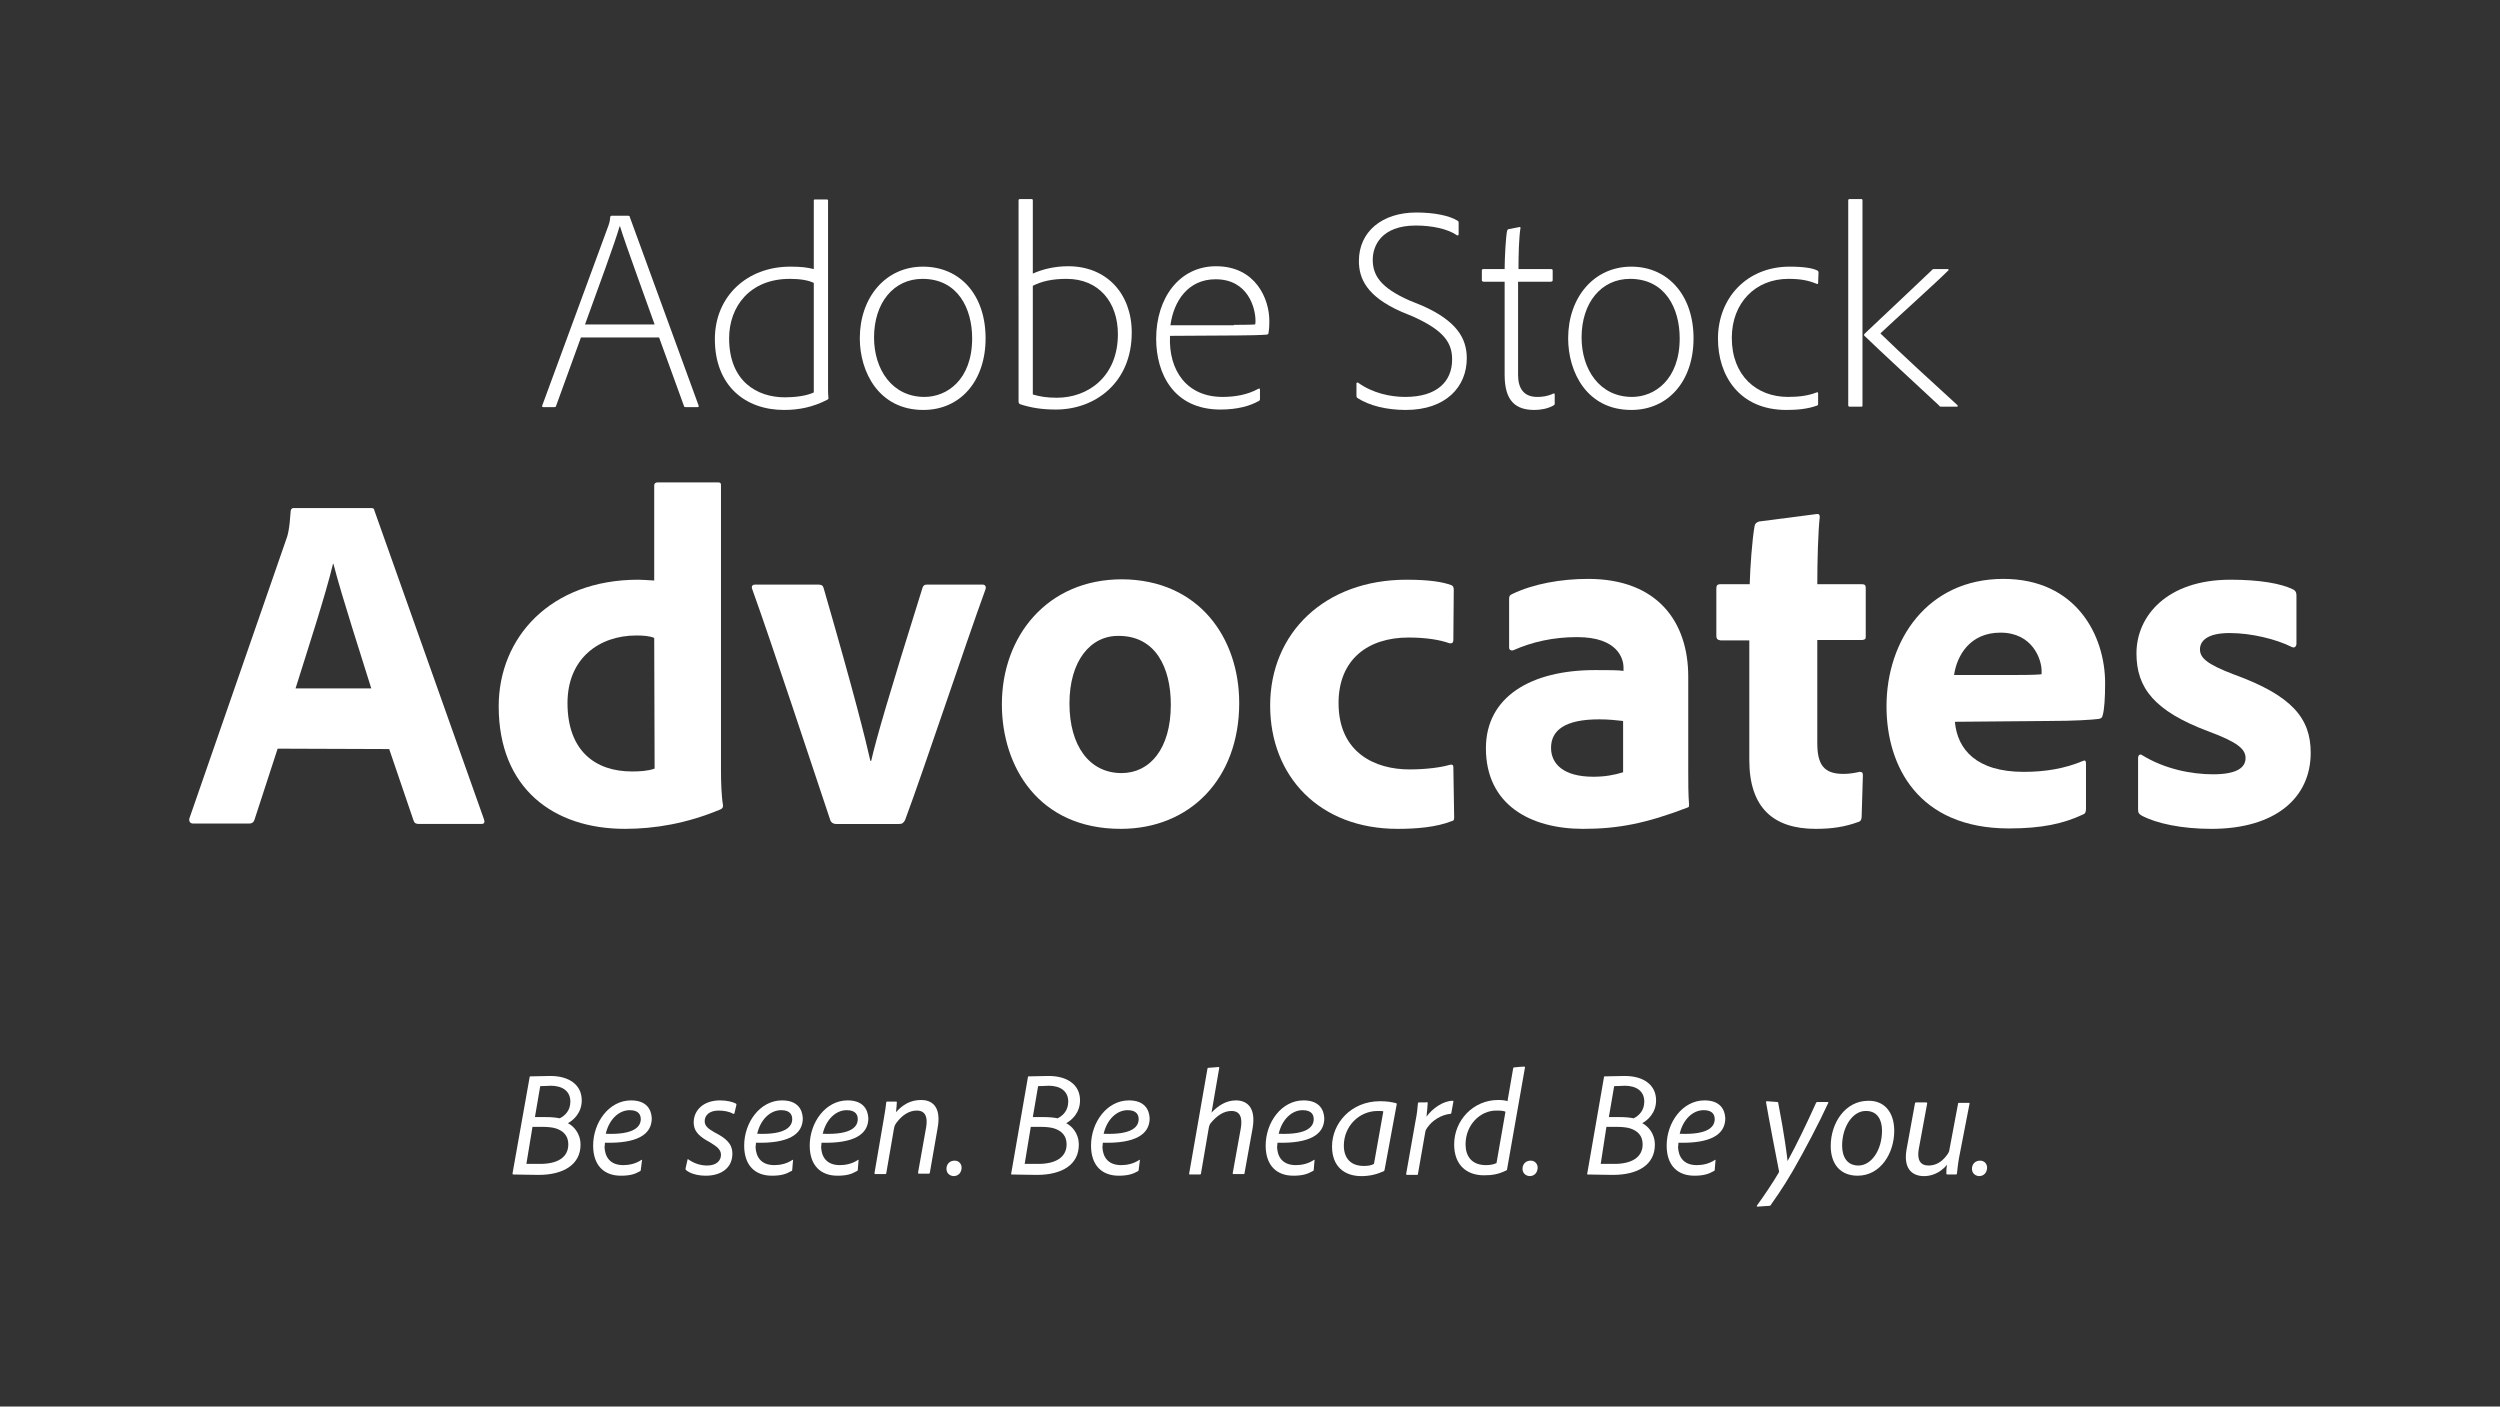 <?xml version="1.0" encoding="utf-8"?>
<!-- Generator: Adobe Illustrator 24.0.3, SVG Export Plug-In . SVG Version: 6.00 Build 0)  -->
<svg version="1.1" id="Layer_1" xmlns="http://www.w3.org/2000/svg" xmlns:xlink="http://www.w3.org/1999/xlink" x="0px" y="0px"
	 viewBox="0 0 614.1 345.5" style="enable-background:new 0 0 614.1 345.5;" xml:space="preserve">
<rect x="0" y="0" width="614.1" height="345.5" fill="#333333" stroke="none"/>
<style type="text/css">
	.st0{fill:#FFFFFF;}
</style>
<g>
	<g>
		<path class="st0" d="M142.7,82.9l-6.1,16.8c-0.1,0.3-0.2,0.3-0.4,0.3h-2.7c-0.3,0-0.4-0.1-0.3-0.4l16.3-44.3
			c0.1-0.4,0.3-0.7,0.4-2c0-0.1,0.1-0.3,0.3-0.3h4.1c0.3,0,0.4,0.1,0.4,0.3l16.9,46.3c0.1,0.3,0,0.4-0.3,0.4h-2.9
			c-0.2,0-0.4-0.1-0.4-0.3l-6.1-16.8L142.7,82.9L142.7,82.9z M160.8,79.7c-1.6-4.6-7.1-19.5-8.5-24.1h-0.1
			c-1.3,4.5-5.2,14.9-8.5,24.1H160.8z"/>
		<path class="st0" d="M175.6,83.3c0-10.5,7.9-17.8,18.5-17.8c2.8,0,4.2,0.2,5.8,0.6V49.3c0-0.3,0.1-0.3,0.4-0.3h2.7
			c0.4,0,0.4,0.1,0.4,0.3v46.3c0,0.6,0,1.2,0.1,2.2c0,0.2-0.1,0.3-0.3,0.4c-3.5,1.8-6.9,2.5-10.6,2.5
			C183,100.7,175.6,94.7,175.6,83.3z M199.9,69.5c-1.4-0.7-3.5-1-5.9-1c-9.8,0-14.9,6.8-14.9,14.6c0,10.6,6.9,14.5,13.7,14.5
			c2.3,0,5.2-0.3,7.1-1.2L199.9,69.5L199.9,69.5z"/>
		<path class="st0" d="M242.1,83.1c0,10.5-6.2,17.6-15.3,17.6c-10.9,0-15.6-9.3-15.6-17.6c0-10,6.3-17.6,15.5-17.6
			C235.9,65.5,242.1,72.5,242.1,83.1z M214.7,82.9c0,7.8,4.4,14.6,12.4,14.6c5.5,0,11.7-4.2,11.7-14.4c0-7.3-3.5-14.6-12.2-14.6
			C219.5,68.5,214.7,74.4,214.7,82.9z"/>
		<path class="st0" d="M253.3,48.9c0.2,0,0.4,0,0.4,0.3v18c2.5-1.1,5.4-1.8,8.7-1.8c9.4,0,15.6,6.7,15.6,16.3
			c0,12.4-9.1,18.9-18.6,18.9c-3.4,0-6-0.4-8.8-1.3c-0.2-0.1-0.4-0.3-0.4-0.6V49.2c0-0.2,0.1-0.3,0.4-0.3L253.3,48.9L253.3,48.9z
			 M262,68.5c-3.6,0-6.1,0.6-8.3,1.7v26.7c1.7,0.5,3.4,0.8,5.9,0.8c7.8,0,15-5.3,15-15.6C274.6,74.2,269.9,68.5,262,68.5z"/>
		<path class="st0" d="M287.4,82.5c-0.4,8.6,4.2,15,12.9,15c3,0,6.1-0.5,8.8-2c0.2-0.1,0.4-0.1,0.4,0.2v2.3c0,0.3-0.1,0.4-0.3,0.5
			c-2.1,1.2-5.2,2.1-9.4,2.1c-11.5,0-15.8-8.8-15.8-17.4c0-10,5.7-17.8,14.7-17.8c9.8,0,13.1,8.1,13.1,13.4c0,1.6-0.1,2.4-0.2,3
			c0,0.2-0.2,0.4-0.5,0.4c-1.1,0.1-4.5,0.2-7.3,0.2L287.4,82.5L287.4,82.5z M303.1,79.8c4.3,0,5-0.1,5.2-0.1
			c0.1-0.2,0.1-0.7,0.1-0.9c0-3.1-1.8-10.2-9.8-10.2c-6.8,0-10.3,5.4-11.1,11.3H303.1z"/>
		<path class="st0" d="M333.5,97.8c-0.2-0.1-0.3-0.3-0.3-0.6v-3c0-0.2,0.2-0.3,0.4-0.2c3.6,2.6,8,3.5,11.6,3.5
			c7.8,0,11.5-3.8,11.5-9.2c0-4.1-2-7.1-9.5-10.5l-2.9-1.2c-8.7-3.8-10.5-8.3-10.5-12.5c0-7.2,5.7-11.9,14.1-11.9
			c4.5,0,8.2,0.8,10.1,2c0.2,0.1,0.3,0.2,0.3,0.6v2.7c0,0.3-0.2,0.4-0.4,0.3c-2.3-1.6-6.2-2.4-10.1-2.4c-8.6,0-10.6,5.1-10.6,8.4
			c0,3.9,2,6.9,9,10l3.2,1.3c8.3,3.7,10.9,7.9,10.9,12.9c0,7-5.1,12.7-15,12.7C340.5,100.7,336.3,99.6,333.5,97.8z"/>
		<path class="st0" d="M381.9,99.1c0,0.2,0,0.3-0.3,0.5c-1.4,0.8-3.2,1.1-4.7,1.1c-4.5,0-7.3-2.1-7.3-8.6V69.2h-5.2
			c-0.4-0.1-0.4-0.2-0.4-0.5v-2.2c0-0.3,0.1-0.4,0.4-0.4h5.2c0-2.8,0.3-8,0.6-9.4c0.1-0.2,0.1-0.3,0.3-0.4l2.6-0.5
			c0.2-0.1,0.4,0,0.4,0.1c-0.4,2.6-0.5,6.7-0.5,10.2h8c0.3,0,0.4,0.1,0.4,0.4v2.3c0,0.3-0.1,0.3-0.4,0.4h-8.1v22.9
			c0,3.3,1.4,5.4,4.7,5.4c1.1,0,2.4-0.1,3.9-0.8c0.2-0.1,0.4-0.1,0.4,0.2L381.9,99.1L381.9,99.1z"/>
		<path class="st0" d="M416,83.1c0,10.5-6.2,17.6-15.3,17.6c-10.9,0-15.5-9.3-15.5-17.6c0-10,6.3-17.6,15.5-17.6
			C409.7,65.5,416,72.5,416,83.1z M388.5,82.9c0,7.8,4.4,14.6,12.4,14.6c5.5,0,11.7-4.2,11.7-14.4c0-7.3-3.5-14.6-12.2-14.6
			C393.3,68.5,388.5,74.4,388.5,82.9z"/>
		<path class="st0" d="M446.6,99.1c0,0.3,0,0.4-0.2,0.5c-2.4,0.9-5.1,1.1-7.6,1.1c-11.6,0-16.8-8.5-16.8-17.5
			c0-10,7.1-17.7,17.6-17.7c3.6,0,5.7,0.4,6.7,0.9c0.3,0.1,0.4,0.3,0.4,0.6l-0.1,2.6c0,0.2-0.1,0.2-0.4,0.1c-2-0.8-3.8-1.2-6.9-1.2
			c-8.1,0-13.9,5.9-13.9,14.5c0,9.3,6.1,14.5,13.8,14.5c2.7,0,5-0.3,7-1.1c0.3-0.1,0.4,0,0.4,0.2L446.6,99.1L446.6,99.1z"/>
		<path class="st0" d="M457.5,99.6c0,0.3-0.1,0.3-0.3,0.3h-2.8c-0.2,0-0.4-0.1-0.4-0.3V49.2c0-0.2,0.1-0.3,0.4-0.3h2.8
			c0.2,0,0.3,0.1,0.3,0.3V99.6z M458.1,81.9c3-2.8,14.4-13.6,16.4-15.5c0.1-0.2,0.3-0.3,0.6-0.3h3.3c0.3,0,0.4,0.3,0.1,0.4
			c-1.9,2-14,12.9-16.5,15.3c-0.1,0.1-0.1,0.1,0,0.2c4.8,4.7,13.2,12.4,18.8,17.5c0.2,0.2,0.1,0.4-0.1,0.4h-3.8
			c-0.4,0-0.5-0.1-0.6-0.3c-4.5-4.2-14.5-13.4-18.2-17C457.8,82.4,457.8,82.2,458.1,81.9z"/>
	</g>
	<g>
		<path class="st0" d="M130.1,264.6c0-0.2,0.1-0.2,0.2-0.2c1.3,0,3.2-0.1,4.9-0.1c4.5,0,7.7,2.1,7.7,6c0,3.1-2.1,4.9-3.4,5.6
			c1.2,0.6,3.1,2.3,3.1,5.3c0,4.8-4.1,7.4-10.3,7.4c-2.1,0-4.9-0.1-6.2-0.1c-0.2,0-0.2-0.1-0.2-0.3L130.1,264.6z M129.3,285.9
			c1,0,2.3,0,3.4,0c4.1,0,6.9-1.5,6.9-4.8c0-2.1-1.2-3.3-3-3.9c-0.9-0.3-2.2-0.4-3.4-0.4h-2.4L129.3,285.9z M131.4,274.4h2.6
			c1.4,0,2.5,0.1,3.5,0.3c1.4-0.7,2.6-2,2.6-4.1c0-2.7-2.1-3.9-4.8-3.9c-0.7,0-1.4,0.1-2.6,0.1L131.4,274.4z"/>
		<path class="st0" d="M157.4,287.4c0,0.2-0.1,0.2-0.2,0.3c-1.2,0.7-2.4,1.1-4.7,1.1c-4.1,0-6.8-2.5-6.8-7.4
			c0-5.7,3.9-11.1,9.3-11.1c3.8,0,5,2.2,5.1,4.4c0,4-3.6,6.2-11.5,6c0,0.4-0.1,0.9-0.1,1.1c0.1,2.2,1.2,4.4,4.6,4.4
			c1.4,0,3-0.3,4.5-1.3c0.1,0,0.2,0,0.1,0.1L157.4,287.4z M157.4,274.9c0-0.8-0.3-2.2-2.7-2.2c-2.7,0-5.1,2.3-5.9,5.8
			C156,278.8,157.4,276.6,157.4,274.9z"/>
		<path class="st0" d="M176.5,272.8c-2.3,0-3.4,1.2-3.4,2.6c0,1.1,0.7,1.8,2.5,2.8c2.7,1.4,4.3,2.7,4.3,5.2c0,3.6-2.9,5.4-6.5,5.4
			c-2.2,0-4-0.6-4.9-1.4c-0.1-0.1-0.1-0.2-0.1-0.4l0.5-2.2c0-0.1,0.1-0.1,0.2,0c1.4,1,3,1.5,4.6,1.5c2.4,0,3.4-1.3,3.4-2.6
			c0-1.3-0.9-2-2.7-3.1c-2.2-1.2-4-2.4-4-4.9c0-2.9,2.3-5.4,6.5-5.4c1.7,0,3.2,0.4,3.9,0.8c0.1,0.1,0.1,0.2,0.1,0.3l-0.5,2.1
			c0,0.1-0.1,0.1-0.3,0.1C179.1,273,177.7,272.8,176.5,272.8z"/>
		<path class="st0" d="M194.6,287.4c0,0.2-0.1,0.2-0.3,0.3c-1.2,0.7-2.4,1.1-4.7,1.1c-4.1,0-6.8-2.5-6.8-7.4
			c0-5.7,3.9-11.1,9.3-11.1c3.8,0,5,2.2,5.1,4.4c0,4-3.6,6.2-11.5,6c0,0.4-0.1,0.9-0.1,1.1c0.1,2.2,1.2,4.4,4.6,4.4
			c1.4,0,3-0.3,4.5-1.3c0.1,0,0.2,0,0.1,0.1L194.6,287.4z M194.6,274.9c0-0.8-0.3-2.2-2.7-2.2c-2.7,0-5.1,2.3-5.9,5.8
			C193.2,278.8,194.6,276.6,194.6,274.9z"/>
		<path class="st0" d="M210.7,287.4c0,0.2-0.1,0.2-0.3,0.3c-1.2,0.7-2.4,1.1-4.7,1.1c-4.1,0-6.8-2.5-6.8-7.4
			c0-5.7,3.9-11.1,9.3-11.1c3.8,0,5,2.2,5.1,4.4c0,4-3.6,6.2-11.5,6c0,0.4-0.1,0.9-0.1,1.1c0.1,2.2,1.2,4.4,4.6,4.4
			c1.4,0,3-0.3,4.5-1.3c0.1,0,0.2,0,0.1,0.1L210.7,287.4z M210.7,274.9c0-0.8-0.3-2.2-2.7-2.2c-2.7,0-5.1,2.3-5.9,5.8
			C209.4,278.8,210.7,276.6,210.7,274.9z"/>
		<path class="st0" d="M217.1,274.8c0.3-1.7,0.5-3,0.6-4c0-0.1,0-0.2,0.2-0.2h2.2c0.1,0,0.2,0,0.2,0.1c0,0.3-0.1,1.6-0.2,2.5
			c1.6-1.8,3.5-3,6.2-3c2.2,0,5.1,1.2,4,7l-1.9,10.9c0,0.1-0.1,0.2-0.2,0.2h-2.5c-0.1,0-0.2-0.1-0.2-0.2l2-11.2
			c0.4-2.4-0.1-4.1-2.3-4.1c-1.8,0-3.5,1-5,3c-0.3,0.4-0.5,0.8-0.6,1.4l-1.9,11c0,0.1-0.1,0.2-0.2,0.2h-2.5c-0.1,0-0.2-0.1-0.2-0.2
			L217.1,274.8z"/>
		<path class="st0" d="M232.5,286.9c0.1-1.1,0.9-1.8,2-1.8c1.1,0,1.8,0.9,1.7,1.9c-0.1,1.1-0.8,1.9-2,1.9
			C233.1,288.8,232.4,288,232.5,286.9z"/>
		<path class="st0" d="M252.5,264.6c0-0.2,0.1-0.2,0.2-0.2c1.3,0,3.2-0.1,4.9-0.1c4.5,0,7.7,2.1,7.7,6c0,3.1-2.1,4.9-3.4,5.6
			c1.2,0.6,3.1,2.3,3.1,5.3c0,4.8-4,7.4-10.3,7.4c-2.1,0-4.9-0.1-6.2-0.1c-0.1,0-0.2-0.1-0.1-0.3L252.5,264.6z M251.7,285.9
			c1,0,2.3,0,3.4,0c4,0,6.9-1.5,6.9-4.8c0-2.1-1.2-3.3-3-3.9c-0.9-0.3-2.2-0.4-3.4-0.4h-2.4L251.7,285.9z M253.7,274.4h2.6
			c1.4,0,2.5,0.1,3.5,0.3c1.4-0.7,2.6-2,2.6-4.1c0-2.7-2.1-3.9-4.8-3.9c-0.7,0-1.4,0.1-2.6,0.1L253.7,274.4z"/>
		<path class="st0" d="M279.7,287.4c0,0.2-0.1,0.2-0.2,0.3c-1.2,0.7-2.5,1.1-4.7,1.1c-4.1,0-6.8-2.5-6.8-7.4
			c0-5.7,3.9-11.1,9.3-11.1c3.8,0,5,2.2,5.1,4.4c0,4-3.6,6.2-11.5,6c0,0.4-0.1,0.9-0.1,1.1c0.1,2.2,1.2,4.4,4.6,4.4
			c1.4,0,3-0.3,4.5-1.3c0.1,0,0.2,0,0.1,0.1L279.7,287.4z M279.7,274.9c0-0.8-0.3-2.2-2.7-2.2c-2.7,0-5.1,2.3-5.9,5.8
			C278.4,278.8,279.7,276.6,279.7,274.9z"/>
		<path class="st0" d="M296.6,262.5c0-0.1,0.1-0.2,0.2-0.2c0.5,0,2.2-0.2,2.5-0.2c0.1,0,0.2,0,0.2,0.2l-1.9,11c1.5-1.6,3.5-3,6-3
			c2.4,0,5,1.4,4.1,6.8l-2,11.1c0,0.2-0.1,0.2-0.2,0.2H303c-0.2,0-0.2-0.1-0.2-0.2l2-11.1c0.4-2.5-0.1-4.2-2.3-4.2
			c-1.8,0-3.5,1-5.2,3.1c-0.1,0.2-0.3,0.5-0.4,1.2l-1.9,11.1c0,0.1-0.1,0.2-0.3,0.2h-2.5c-0.1,0-0.1-0.1-0.1-0.2L296.6,262.5z"/>
		<path class="st0" d="M322.7,287.4c0,0.2-0.1,0.2-0.3,0.3c-1.2,0.7-2.5,1.1-4.7,1.1c-4.1,0-6.8-2.5-6.8-7.4
			c0-5.7,3.9-11.1,9.3-11.1c3.8,0,5,2.2,5.1,4.4c0,4-3.6,6.2-11.5,6c0,0.4-0.1,0.9-0.1,1.1c0.1,2.2,1.2,4.4,4.6,4.4
			c1.4,0,3-0.3,4.5-1.3c0.1,0,0.2,0,0.1,0.1L322.7,287.4z M322.7,274.9c0-0.8-0.3-2.2-2.7-2.2c-2.7,0-5.1,2.3-5.9,5.8
			C321.4,278.8,322.7,276.6,322.7,274.9z"/>
		<path class="st0" d="M340.1,287.4c0,0.1-0.1,0.2-0.2,0.3c-1.8,0.8-3.5,1.2-5.5,1.2c-4.1,0-7.2-2.3-7.2-7.3
			c0-5.6,4.6-11.1,11.8-11.1c1.6,0,2.9,0.2,4,0.5c0,0,0.1,0.1,0.1,0.2L340.1,287.4z M339.8,273c-0.3-0.1-0.7-0.1-1.4-0.1
			c-4.6,0-8.3,3.8-8.3,8.5c0,3,1.6,5,4.9,5c1,0,1.8-0.1,2.5-0.5L339.8,273z"/>
		<path class="st0" d="M350.4,270.7c0.2,0,0.2,0,0.3,0.2c0,0.5-0.2,2.6-0.3,3.4c1.5-2.1,4.2-3.9,6.4-3.9c0.1,0,0.3,0,0.2,0.3
			l-0.5,2.7c0,0.1-0.1,0.2-0.2,0.2c-2.2,0.2-4.5,1.6-5.7,3.4c-0.3,0.4-0.4,0.6-0.5,1.1l-1.8,10.3c0,0.1,0,0.2-0.2,0.2h-2.5
			c-0.1,0-0.2-0.1-0.2-0.2l2.3-13c0.4-1.9,0.5-3.3,0.6-4.4c0-0.1,0.1-0.2,0.2-0.2H350.4z"/>
		<path class="st0" d="M370.2,287.2c0,0.2-0.1,0.3-0.2,0.3c-2,1-3.6,1.2-5.5,1.2c-4.1,0-7.3-2.4-7.3-7.6c0-5.9,4.7-10.9,10.8-10.9
			c1,0,1.8,0.1,2.3,0.3l1.4-8.1c0-0.1,0.1-0.2,0.2-0.2c0.6-0.1,2.4-0.2,2.5-0.2c0.1,0,0.2,0,0.2,0.2L370.2,287.2z M369.8,273.1
			c-0.5-0.3-1.4-0.3-2.3-0.3c-3.9,0-7.5,3.5-7.5,8.3c0,2.9,1.5,5.1,5,5.1c1.1,0,2-0.2,2.6-0.5L369.8,273.1z"/>
		<path class="st0" d="M374,286.9c0.1-1.1,0.9-1.8,2-1.8c1.1,0,1.8,0.9,1.7,1.9c-0.1,1.1-0.8,1.9-2,1.9
			C374.6,288.8,373.9,288,374,286.9z"/>
		<path class="st0" d="M394,264.6c0-0.2,0.1-0.2,0.2-0.2c1.3,0,3.2-0.1,4.9-0.1c4.5,0,7.7,2.1,7.7,6c0,3.1-2.1,4.9-3.4,5.6
			c1.2,0.6,3.1,2.3,3.1,5.3c0,4.8-4,7.4-10.3,7.4c-2.1,0-4.9-0.1-6.2-0.1c-0.1,0-0.2-0.1-0.1-0.3L394,264.6z M393.2,285.9
			c1,0,2.3,0,3.4,0c4,0,6.9-1.5,6.9-4.8c0-2.1-1.2-3.3-3-3.9c-0.9-0.3-2.2-0.4-3.4-0.4h-2.5L393.2,285.9z M395.2,274.4h2.6
			c1.4,0,2.5,0.1,3.5,0.3c1.4-0.7,2.6-2,2.6-4.1c0-2.7-2.1-3.9-4.8-3.9c-0.7,0-1.4,0.1-2.6,0.1L395.2,274.4z"/>
		<path class="st0" d="M421.2,287.4c0,0.2-0.1,0.2-0.3,0.3c-1.2,0.7-2.5,1.1-4.7,1.1c-4.1,0-6.8-2.5-6.8-7.4
			c0-5.7,3.9-11.1,9.3-11.1c3.8,0,5,2.2,5.1,4.4c0,4-3.6,6.2-11.5,6c0,0.4-0.1,0.9-0.1,1.1c0.1,2.2,1.2,4.4,4.6,4.4
			c1.4,0,3-0.3,4.5-1.3c0.1,0,0.2,0,0.1,0.1L421.2,287.4z M421.2,274.9c0-0.8-0.3-2.2-2.7-2.2c-2.7,0-5.1,2.3-5.9,5.8
			C419.9,278.8,421.2,276.6,421.2,274.9z"/>
		<path class="st0" d="M436.6,270.7c0.1,0,0.2,0,0.2,0.2c1.6,8.3,2.1,12.6,2.3,14.3h0c2.2-4,4.8-9.4,7-14.3c0.1-0.1,0.1-0.2,0.3-0.2
			h2.5c0.2,0,0.3,0.1,0.2,0.2c-2.2,4.8-5.7,11.5-8.7,16.7c-2.6,4.5-4.7,7.3-5.5,8.5c-0.1,0.1-0.2,0.1-0.3,0.1l-2.9,0.2
			c-0.2,0-0.2-0.1-0.1-0.3c1.6-2.2,3.9-5.6,5.3-8c0.1-0.1,0.1-0.3,0.1-0.4c-0.3-1.4-2.7-14-3.2-17c0-0.1,0.1-0.2,0.2-0.2
			L436.6,270.7L436.6,270.7z"/>
		<path class="st0" d="M465.3,277.8c0,5.4-3.3,11-9,11c-4.1,0-6.6-2.7-6.6-7.3c0-5.7,3.6-11.1,9.2-11.1
			C462.7,270.3,465.3,273,465.3,277.8z M452.5,281.4c0,2.6,1.1,4.9,4,4.9c3.2,0,5.8-3.8,5.8-8.6c0-2.4-1-4.8-3.9-4.8
			C455.1,272.8,452.5,276.8,452.5,281.4z"/>
		<path class="st0" d="M481.2,284.5c-0.3,1.7-0.4,3.1-0.5,3.8c0,0.1-0.1,0.2-0.2,0.2h-2.1c-0.2,0-0.3-0.1-0.3-0.2
			c0-0.4,0-1.5,0.2-2.2c-1.9,2.2-4,2.8-5.7,2.8c-2.5,0-5.1-1.4-4.3-6.4l2.1-11.5c0-0.1,0.1-0.2,0.3-0.2h2.5c0.1,0,0.2,0.1,0.2,0.2
			l-2.1,11.4c-0.4,2.5,0.4,3.9,2.4,3.9c1.4,0,3-0.5,4.5-2.5c0.3-0.4,0.5-0.7,0.6-1.1l2.2-11.7c0-0.1,0.1-0.1,0.3-0.1h2.4
			c0.1,0,0.1,0.1,0.1,0.2L481.2,284.5z"/>
		<path class="st0" d="M484.4,286.9c0.1-1.1,0.9-1.8,2-1.8c1.1,0,1.8,0.9,1.7,1.9c-0.1,1.1-0.8,1.9-2,1.9
			C485,288.8,484.3,288,484.4,286.9z"/>
	</g>
	<g>
		<path class="st0" d="M68.2,183.9l-5.7,17.5c-0.2,0.6-0.6,0.9-1.3,0.9H47.5c-0.8,0-1.1-0.5-1-1.2l23.7-68.3
			c0.5-1.3,0.9-2.7,1.2-7.2c0-0.5,0.3-0.8,0.7-0.8h19c0.6,0,0.8,0.1,0.9,0.7l26.9,75.8c0.2,0.6,0.1,1.1-0.6,1.1h-15.4
			c-0.7,0-1.1-0.2-1.3-0.8l-6-17.6L68.2,183.9L68.2,183.9z M91.2,169.1c-2.4-7.8-7.1-22.1-9.3-30.6h-0.1c-1.9,7.9-6.2,21-9.2,30.6
			H91.2z"/>
		<path class="st0" d="M122.5,173.5c0-16.9,12.7-31.1,34.3-31.1c0.9,0,2.1,0.1,3.9,0.2v-23.3c0-0.6,0.4-0.8,0.8-0.8h14.9
			c0.6,0,0.7,0.2,0.7,0.7v70c0,2.7,0.1,6.3,0.5,8.6c0,0.6-0.1,0.8-0.8,1.1c-8.2,3.4-16,4.7-23.3,4.7
			C136,203.6,122.5,193.7,122.5,173.5z M160.7,156.7c-1.2-0.5-2.7-0.6-4.4-0.6c-9.1,0-16.9,5.6-16.9,16.6c0,11.7,6.8,16.8,15.8,16.8
			c2,0,3.9-0.1,5.6-0.7L160.7,156.7L160.7,156.7z"/>
		<path class="st0" d="M205.4,202.4c-0.8,0-1.2-0.4-1.4-0.8c-4.5-13.4-14.4-43.5-19.3-57.1c-0.1-0.5,0.1-0.9,0.8-0.9H201
			c0.8,0,1.1,0.2,1.3,0.8c7.7,26.6,10.3,37.2,11.5,42.5h0.2c1.2-5.3,4.3-16,12.6-42.5c0.2-0.6,0.5-0.8,1.1-0.8h13.7
			c0.5,0,0.9,0.4,0.7,1.1c-5.1,14-15,43.9-19.8,56.8c-0.4,0.6-0.6,0.9-1.4,0.9L205.4,202.4L205.4,202.4z"/>
		<path class="st0" d="M304.4,172.7c0,18.6-12.1,30.9-29.1,30.9c-20.2,0-29.2-15.3-29.2-30.6c0-16.8,11.2-30.7,29.5-30.7
			C294.5,142.4,304.4,156.7,304.4,172.7z M262.7,172.8c0,10.4,4.9,17.1,12.8,17.1c6.9,0,12.1-5.9,12.1-16.8
			c0-9.2-3.8-16.9-12.8-16.9C267.9,156.1,262.7,162.3,262.7,172.8z"/>
		<path class="st0" d="M357.2,200.8c0,0.6-0.1,0.8-0.6,0.9c-3.8,1.5-8.6,1.9-13.3,1.9c-19.2,0-31.3-12.9-31.3-30.3
			c0-17.8,13.4-30.9,33.5-30.9c5.8,0,9,0.6,10.9,1.3c0.6,0.2,0.7,0.6,0.7,1.3l-0.1,12.2c0,0.8-0.5,0.9-1,0.8
			c-2.2-0.8-5.6-1.4-10-1.4c-10,0-17.2,5.4-17.2,16.1c0,12.3,9.1,16.3,17.4,16.3c4.1,0,7.8-0.5,9.8-1.1c0.7-0.2,1,0,1,0.5
			L357.2,200.8L357.2,200.8z"/>
		<path class="st0" d="M414.7,189.3c0,3.1,0,5.6,0.2,8.4c0,0.2,0,0.5-0.2,0.6c-10.4,4-17.3,5.3-25.8,5.3c-13.1,0-23.9-6-23.9-19.8
			c0-12.6,11-19.2,26.8-19.2c3.2,0,5.9,0,7,0.2v-0.8c0-2.2-1.4-7.5-11.4-7.5c-5.9,0-11.1,1.2-15.6,3.2c-0.5,0.2-1.1,0-1.1-0.6v-12
			c0-0.6,0.1-0.9,0.8-1.2c5.2-2.5,12-3.7,18.6-3.7c17,0,24.6,10.5,24.6,24L414.7,189.3L414.7,189.3z M398.7,177.1
			c-1.9-0.2-3.5-0.4-5.9-0.4c-8.4,0-11.8,2.7-11.8,7c0,3.9,3,7.1,10.4,7.1c2.7,0,5.1-0.4,7.3-1.1V177.1z"/>
		<path class="st0" d="M457.3,200.4c0,0.7-0.1,1.3-0.8,1.5c-3.3,1.2-6.4,1.7-10.5,1.7c-10.3,0-16.3-5.1-16.3-16.9v-29.4h-7.1
			c-0.7-0.1-1-0.4-1-1.1v-11.6c0-0.8,0.2-1.1,1.1-1.1h7.1c0.1-4,0.6-11,1.2-14.3c0.1-0.6,0.5-0.9,1.1-1.1l13.9-1.8
			c0.6-0.1,1-0.1,1,0.7c-0.4,3.7-0.6,10.7-0.6,16.5h10.9c0.7,0,1,0.2,1,0.9v12c0,0.6-0.2,0.7-0.8,0.8h-11.1v25.3
			c0,5.2,1.5,7.6,6.4,7.6c1.4,0,2.6-0.2,4-0.5c0.5,0,0.8,0.1,0.8,0.8L457.3,200.4L457.3,200.4z"/>
		<path class="st0" d="M480.2,177.3c0.6,6.8,5.3,12.3,16.9,12.3c5.3,0,10.1-0.8,14.6-2.7c0.4-0.2,0.7-0.1,0.7,0.6v11.2
			c0,0.8-0.2,1.2-0.8,1.4c-4.7,2.2-10,3.4-18.1,3.4c-22.3,0-30.1-15.3-30.1-30c0-16.3,10.1-31.3,28.7-31.3c17.9,0,25,13.9,25,25.6
			c0,3.7-0.2,6.6-0.6,7.9c-0.1,0.6-0.4,0.8-1,0.9c-1.5,0.2-6,0.5-12.2,0.5L480.2,177.3L480.2,177.3z M495.6,165.8
			c3.8,0,5.5-0.1,5.9-0.2c0-0.2,0-0.7,0-0.8c0-2.8-2.2-9.4-10.1-9.4c-7.5,0-10.7,5.6-11.4,10.4L495.6,165.8L495.6,165.8z"/>
		<path class="st0" d="M547.7,155.5c-5.6,0-7.3,2-7.3,4c0,2,1.5,3.6,8.4,6.2c14.3,5.2,18.8,10.8,18.8,19.2
			c0,11.2-8.8,18.7-24.4,18.7c-7.2,0-13.5-1.3-17.2-3.3c-0.6-0.4-0.8-0.7-0.8-1.3v-12.8c0-0.7,0.5-1.1,1-0.7
			c5.5,3.4,12.1,4.7,17.4,4.7c5.6,0,8-1.5,8-4c0-2.2-2-3.9-9-6.5c-13.4-5-17.8-10.7-17.8-19.2c0-9.2,7.5-18.1,23.1-18.1
			c7,0,12.4,0.9,15.4,2.4c0.7,0.4,0.8,0.9,0.8,1.5v11.8c0,0.7-0.5,1.2-1.2,0.8C559.1,157,553,155.5,547.7,155.5z"/>
	</g>
</g>
</svg>
